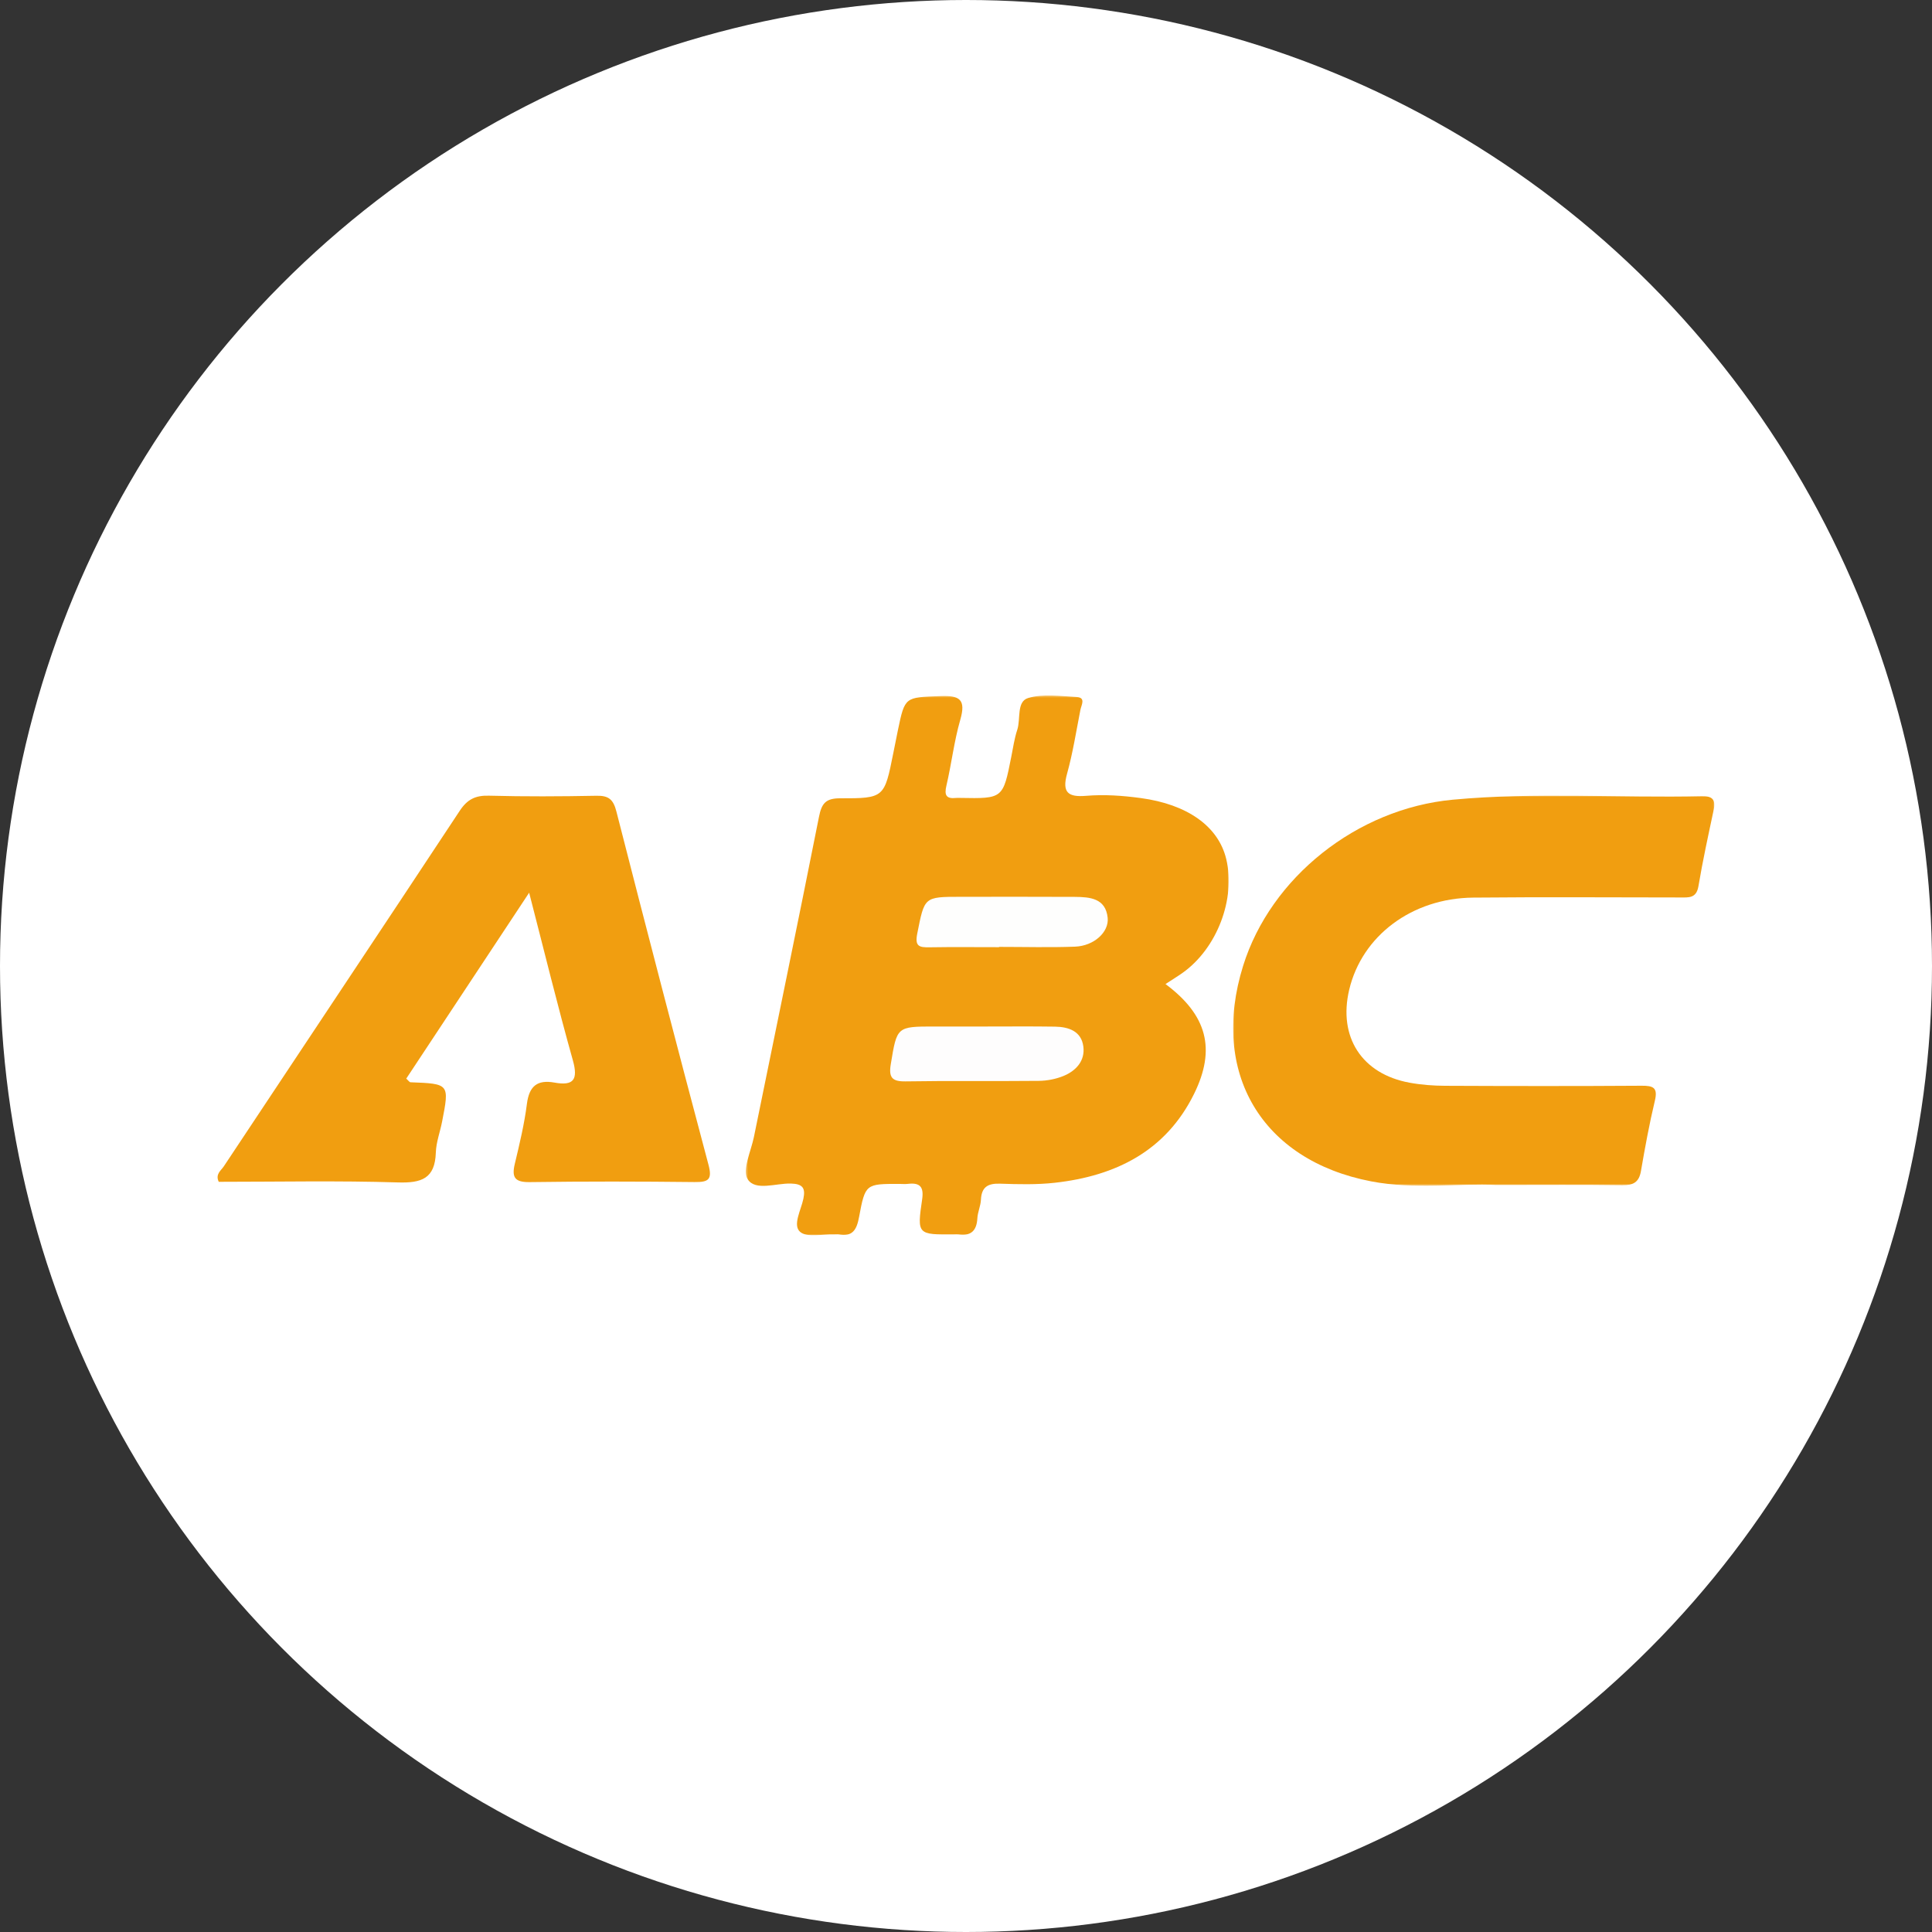<?xml version="1.0" encoding="UTF-8"?>
<svg width="879px" height="879px" viewBox="0 0 879 879" version="1.1" xmlns="http://www.w3.org/2000/svg" xmlns:xlink="http://www.w3.org/1999/xlink">
    <rect x="0" y="0" width="879" height="879" fill="#333333" stroke="none"/>
    <!-- Generator: Sketch 50.2 (55047) - http://www.bohemiancoding.com/sketch -->
    <title>Group 2</title>
    <desc>Created with Sketch.</desc>
    <defs>
        <polygon id="path-1" points="0.328 0.418 220.034 0.418 220.034 245.999 0.328 245.999"></polygon>
        <polygon id="path-3" points="0.032 0.998 218.96 0.998 218.96 178.47 0.032 178.47"></polygon>
    </defs>
    <g id="Page-1" stroke="none" stroke-width="1" fill="none" fill-rule="evenodd">
        <g id="画板" transform="translate(-24, -24)">
            <g id="Group-2" transform="translate(24, 24)">
                <circle id="Oval" fill="#FFFFFF" cx="439.5" cy="439.5" r="439.5"></circle>
                <g id="Group" transform="translate(99, 316)">
                    <g id="Group-6-Copy" transform="translate(240, 0)">
                        <mask id="mask-2" fill="white">
                            <use xlink:href="#path-1"></use>
                        </mask>
                        <g id="Clip-5"></g>
                        <path d="M191.267,131.714 C210.148,145.785 214.336,161.239 204.268,181.67 C191.436,207.7 168.588,219.026 140.967,222.114 C132.731,223.037 124.324,222.819 116.014,222.537 C110.487,222.352 107.57,224 107.296,229.83 C107.166,232.667 105.822,235.442 105.669,238.278 C105.361,243.924 102.782,246.443 97.107,245.63 C96.482,245.538 95.828,245.612 95.188,245.617 C78.393,245.748 78.196,245.717 80.544,229.681 C81.382,223.954 79.549,221.971 74.062,222.627 C72.798,222.778 71.501,222.647 70.222,222.645 C54.886,222.622 54.666,222.578 51.841,237.745 C50.798,243.339 49.001,246.799 42.649,245.633 C42.026,245.52 41.37,245.64 40.729,245.615 C35.324,245.405 28.118,247.209 24.994,244.431 C21.562,241.376 25.442,234.532 26.511,229.412 C27.531,224.518 26.229,222.634 20.839,222.478 C14.046,222.278 4.66,226.007 1.192,220.536 C-1.448,216.372 2.678,207.813 4.014,201.258 C13.898,152.732 23.953,104.239 33.604,55.667 C34.801,49.653 36.554,47.188 43.2,47.203 C63.368,47.247 63.37,46.916 67.43,26.611 C68.12,23.164 68.797,19.713 69.509,16.269 C72.708,0.858 72.734,1.339 88.795,0.689 C97.659,0.33 100.558,2.241 97.894,11.477 C95.072,21.268 93.919,31.528 91.581,41.478 C90.556,45.845 91.54,47.508 95.969,47.044 C96.605,46.98 97.251,47.013 97.892,47.026 C117.349,47.377 117.336,47.375 121.122,28.202 C121.927,24.13 122.529,19.971 123.821,16.046 C125.459,11.064 123.388,3.164 128.83,1.555 C135.604,-0.449 143.427,0.727 150.766,1.109 C155.162,1.339 152.975,4.771 152.55,6.949 C150.645,16.668 149.123,26.503 146.478,36.025 C144.101,44.594 146.985,46.755 155.118,46.076 C163.4,45.384 171.712,45.968 180.015,47.093 C201.092,49.942 215.259,59.844 218.878,74.752 C223.29,92.928 214.728,115.432 199.121,126.559 C196.819,128.201 194.394,129.669 191.267,131.714" id="Fill-4" fill="#F19E10" mask="url(#mask-2)"></path>
                    </g>
                    <path d="M141.746,90.152 C122.355,119.484 104.061,147.164 85.825,174.746 C86.899,175.694 87.307,176.377 87.743,176.395 C105.474,177.081 105.494,177.075 102.145,194.289 C101.226,199.001 99.444,203.657 99.29,208.379 C98.915,220.213 92.816,222.304 82.029,221.967 C54.841,221.12 27.611,221.687 0.529,221.687 C-1.141,218.2 1.567,216.552 2.811,214.672 C38.573,160.734 74.503,106.912 110.155,52.902 C113.591,47.692 117.267,45.843 123.415,46.01 C139.742,46.449 156.096,46.359 172.429,46.046 C177.915,45.941 180.038,47.708 181.436,53.177 C195.143,106.809 209.095,160.382 223.328,213.881 C225.138,220.686 223.376,221.87 217.016,221.8 C192.026,221.52 167.027,221.474 142.04,221.826 C135.259,221.923 133.73,219.738 135.221,213.506 C137.378,204.483 139.563,195.409 140.73,186.229 C141.761,178.138 145.449,175.134 153.282,176.546 C161.951,178.108 164.111,175.239 161.638,166.43 C154.724,141.795 148.658,116.921 141.746,90.152" id="Fill-7-Copy" fill="#F19E10"></path>
                    <g id="Group-11-Copy" transform="translate(462, 45)">
                        <mask id="mask-4" fill="white">
                            <use xlink:href="#path-3"></use>
                        </mask>
                        <g id="Clip-10"></g>
                        <path d="M119.681,178.13 C103.092,177.258 82.763,180.319 62.831,176.484 C12.9,166.879 -10.571,126.952 4.593,78.383 C17.122,38.248 56.316,6.909 99.978,2.838 C137.672,-0.677 175.495,2.082 213.251,1.241 C217.87,1.138 219.706,2.63 218.688,7.414 C216.225,18.977 213.692,30.54 211.737,42.196 C210.801,47.766 207.318,47.323 203.414,47.318 C172.032,47.284 140.648,47.087 109.269,47.384 C81.351,47.648 58.661,64.777 52.85,89.283 C47.752,110.792 58.566,127.621 80.338,131.599 C85.654,132.571 91.14,132.981 96.553,133.004 C126.333,133.137 156.115,133.176 185.894,132.976 C191.256,132.937 193.335,133.875 191.905,139.843 C189.372,150.404 187.427,161.111 185.579,171.816 C184.679,177.012 181.983,178.304 177.018,178.232 C159.088,177.971 141.153,178.13 119.681,178.13" id="Fill-9" fill="#F19E10" mask="url(#mask-4)"></path>
                    </g>
                    <path d="M348.289,151.035 C359.188,151.043 370.093,150.921 380.989,151.09 C387.173,151.191 392.987,153.128 393.892,160.138 C394.731,166.642 390.569,171.196 384.832,173.54 C381.355,174.955 377.388,175.722 373.63,175.76 C353.434,175.973 333.23,175.659 313.04,175.996 C306.861,176.097 305.274,174.245 306.279,168.171 C309.109,151.061 308.914,151.03 326.167,151.03 C333.542,151.03 340.917,151.03 348.289,151.035" id="Fill-32-Copy" fill="#FEFDFD"></path>
                    <path d="M355.542,114.937 C344.984,114.937 334.418,114.816 323.863,114.993 C319.142,115.074 317.166,114.538 318.323,108.734 C321.655,92.087 321.291,92.016 338.092,92.019 C355.372,92.019 372.651,91.958 389.929,92.054 C396.883,92.095 404.03,92.651 404.954,101.548 C405.636,108.108 398.68,114.379 390.096,114.7 C378.591,115.13 367.06,114.806 355.542,114.806 L355.542,114.937 Z" id="Fill-34-Copy" fill="#FEFEFD"></path>
                </g>
            </g>
        </g>
    </g>
</svg>